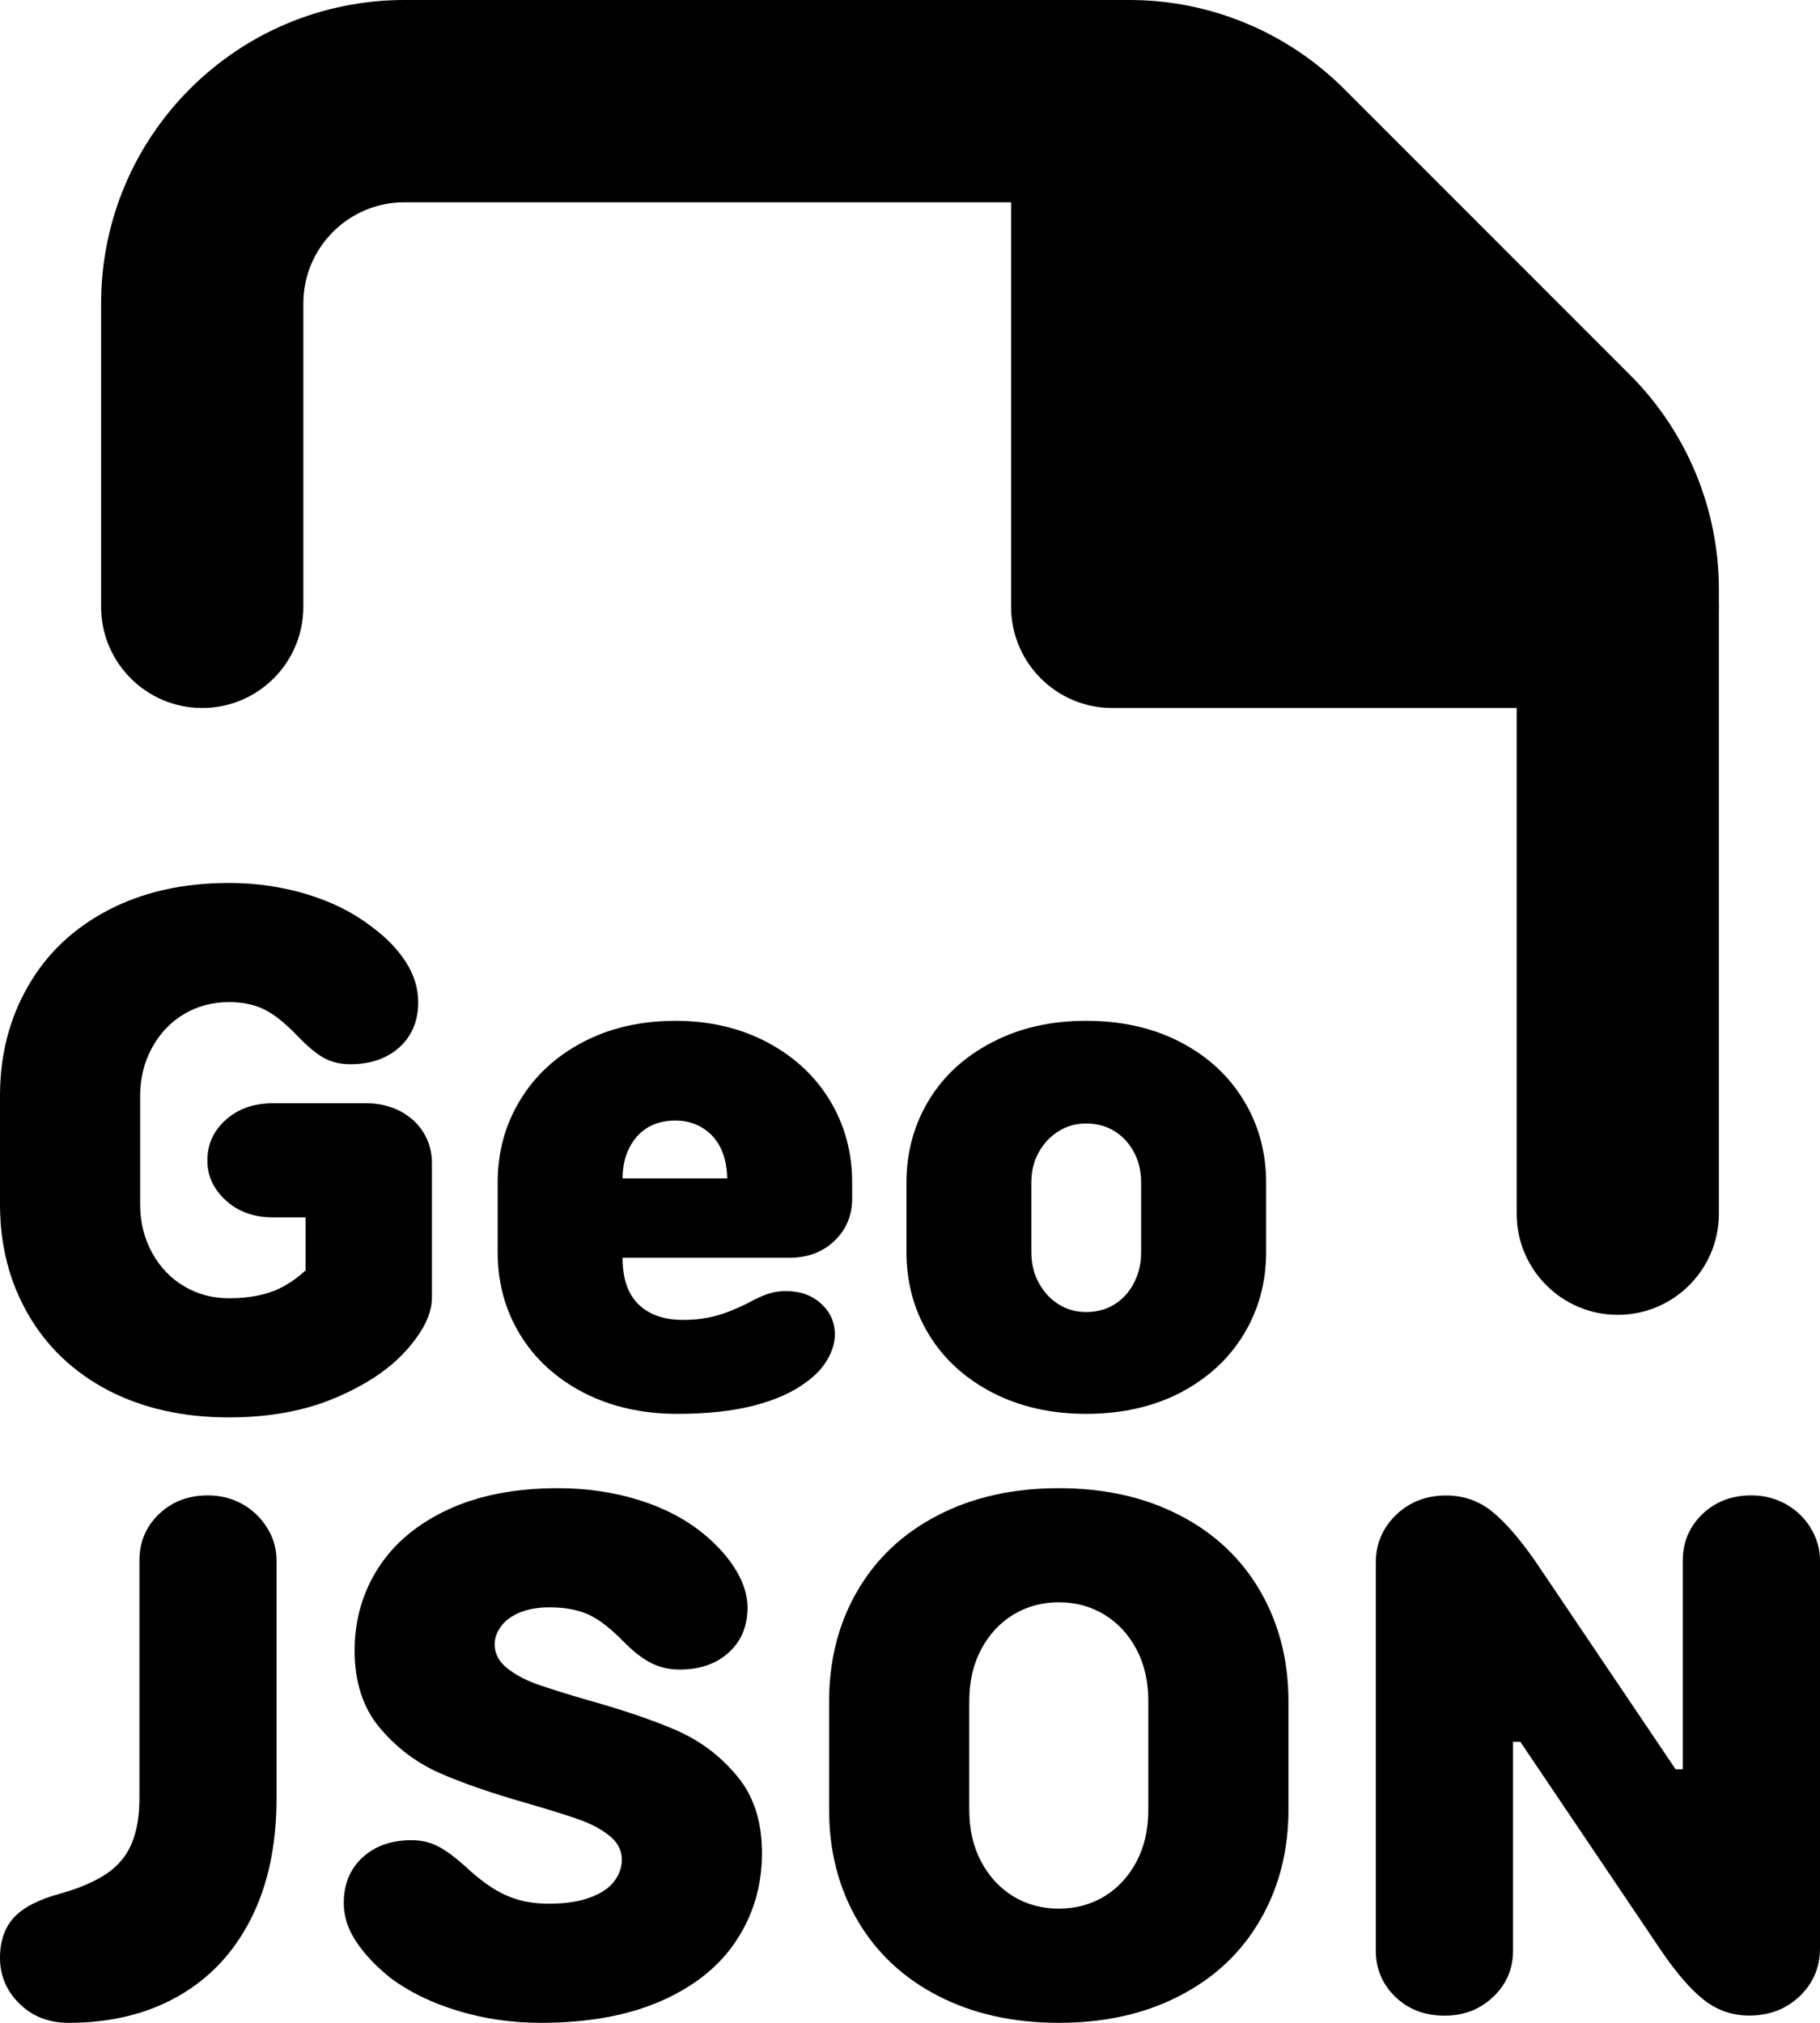 <svg xmlns="http://www.w3.org/2000/svg" width="18" height="20" viewBox="0 0 18 20" fill="none">
  <path fill-rule="evenodd" clip-rule="evenodd" d="M1 3C1 1.343 2.343 0 4 0H11.172C11.967 0 12.73 0.316 13.293 0.879L16.121 3.707C16.684 4.27 17 5.033 17 5.828V12C17 12.552 16.552 13 16 13C15.448 13 15 12.552 15 12V5.828C15 5.563 14.895 5.309 14.707 5.121L11.879 2.293C11.691 2.105 11.437 2 11.172 2H4C3.448 2 3 2.448 3 3V6C3 6.552 2.552 7 2 7C1.448 7 1 6.552 1 6V3Z" fill="currentColor"/>
  <path d="M11 6V1L16 6H11Z" fill="currentColor"/>
  <path fill-rule="evenodd" clip-rule="evenodd" d="M10.617 0.076C10.991 -0.079 11.421 0.007 11.707 0.293L16.707 5.293C16.993 5.579 17.079 6.009 16.924 6.383C16.769 6.756 16.404 7 16 7H11C10.448 7 10 6.552 10 6V1C10 0.596 10.244 0.231 10.617 0.076ZM12 3.414V5H13.586L12 3.414Z" fill="currentColor"/>
  <path d="M2.397 14.871C2.294 14.814 2.181 14.785 2.057 14.785C1.862 14.785 1.7 14.847 1.571 14.971C1.443 15.095 1.379 15.247 1.379 15.428V17.778C1.379 17.959 1.353 18.11 1.3 18.232C1.248 18.354 1.164 18.452 1.05 18.528C0.936 18.604 0.785 18.669 0.6 18.721C0.386 18.779 0.232 18.857 0.139 18.957C0.047 19.057 0 19.191 0 19.357C0 19.533 0.064 19.685 0.193 19.811C0.321 19.937 0.483 20 0.678 20C1.093 20 1.455 19.912 1.764 19.736C2.074 19.559 2.313 19.305 2.482 18.971C2.651 18.638 2.735 18.24 2.735 17.778V15.428C2.735 15.314 2.705 15.207 2.643 15.107C2.581 15.007 2.499 14.928 2.397 14.871Z" fill="currentColor"/>
  <path d="M6.688 17.107C6.457 17.007 6.163 16.907 5.806 16.807C5.592 16.745 5.425 16.692 5.306 16.65C5.187 16.607 5.089 16.553 5.01 16.489C4.932 16.425 4.892 16.347 4.892 16.257C4.892 16.195 4.914 16.135 4.957 16.078C4.999 16.021 5.061 15.976 5.143 15.942C5.224 15.909 5.321 15.892 5.435 15.892C5.592 15.892 5.723 15.917 5.828 15.967C5.933 16.017 6.047 16.107 6.171 16.235C6.271 16.335 6.363 16.405 6.447 16.446C6.53 16.487 6.622 16.507 6.722 16.507C6.922 16.507 7.084 16.451 7.207 16.339C7.331 16.227 7.393 16.079 7.393 15.893C7.393 15.774 7.355 15.651 7.279 15.525C7.203 15.399 7.098 15.281 6.965 15.171C6.788 15.024 6.574 14.911 6.322 14.832C6.069 14.753 5.803 14.714 5.522 14.714C5.098 14.714 4.735 14.784 4.432 14.925C4.13 15.065 3.9 15.257 3.743 15.5C3.586 15.743 3.507 16.017 3.507 16.322C3.507 16.627 3.591 16.892 3.761 17.089C3.929 17.287 4.13 17.436 4.361 17.536C4.592 17.636 4.883 17.736 5.236 17.836C5.45 17.898 5.616 17.95 5.736 17.993C5.855 18.036 5.954 18.09 6.032 18.154C6.11 18.218 6.15 18.296 6.15 18.386C6.15 18.462 6.125 18.534 6.075 18.6C6.025 18.667 5.945 18.721 5.835 18.761C5.726 18.802 5.59 18.822 5.428 18.822C5.266 18.822 5.13 18.795 5.007 18.74C4.883 18.686 4.75 18.591 4.607 18.458C4.502 18.363 4.411 18.295 4.332 18.255C4.253 18.214 4.166 18.194 4.071 18.194C3.871 18.194 3.709 18.251 3.585 18.365C3.462 18.479 3.4 18.629 3.4 18.815C3.4 18.948 3.441 19.077 3.525 19.2C3.608 19.325 3.721 19.443 3.864 19.558C4.05 19.696 4.272 19.804 4.532 19.882C4.791 19.961 5.064 20 5.35 20C5.816 20 6.214 19.927 6.543 19.782C6.871 19.637 7.119 19.437 7.285 19.182C7.452 18.928 7.536 18.641 7.536 18.322C7.536 18.003 7.452 17.752 7.285 17.554C7.119 17.356 6.92 17.208 6.689 17.108L6.688 17.107Z" fill="currentColor"/>
  <path d="M11.668 14.982C11.323 14.803 10.924 14.714 10.472 14.714C10.019 14.714 9.62 14.803 9.275 14.982C8.93 15.16 8.664 15.411 8.478 15.732C8.292 16.053 8.2 16.417 8.2 16.822V17.893C8.2 18.298 8.292 18.661 8.478 18.982C8.664 19.303 8.93 19.554 9.275 19.732C9.62 19.911 10.019 20 10.472 20C10.924 20 11.323 19.911 11.668 19.732C12.013 19.554 12.279 19.303 12.464 18.982C12.65 18.661 12.743 18.298 12.743 17.893V16.822C12.743 16.417 12.65 16.054 12.464 15.732C12.278 15.411 12.013 15.16 11.668 14.982ZM11.357 17.892C11.357 18.088 11.318 18.259 11.24 18.407C11.161 18.554 11.055 18.669 10.922 18.75C10.788 18.83 10.638 18.871 10.472 18.871C10.306 18.871 10.155 18.83 10.022 18.75C9.889 18.669 9.783 18.554 9.704 18.407C9.626 18.259 9.586 18.088 9.586 17.892V16.821C9.586 16.626 9.626 16.454 9.704 16.307C9.783 16.159 9.889 16.045 10.022 15.964C10.156 15.883 10.305 15.842 10.472 15.842C10.639 15.842 10.788 15.883 10.922 15.964C11.055 16.045 11.161 16.159 11.24 16.307C11.318 16.454 11.357 16.626 11.357 16.821V17.892Z" fill="currentColor"/>
  <path d="M17.908 15.107C17.846 15.007 17.764 14.928 17.662 14.871C17.559 14.814 17.446 14.785 17.322 14.785C17.127 14.785 16.965 14.847 16.836 14.971C16.708 15.095 16.643 15.247 16.643 15.428V17.493H16.572L15.179 15.428C15.022 15.205 14.879 15.041 14.75 14.939C14.622 14.837 14.472 14.786 14.3 14.786C14.105 14.786 13.941 14.85 13.807 14.978C13.674 15.107 13.607 15.264 13.607 15.45V19.286C13.607 19.467 13.672 19.619 13.8 19.743C13.929 19.867 14.091 19.929 14.286 19.929C14.481 19.929 14.637 19.867 14.768 19.743C14.899 19.619 14.964 19.467 14.964 19.286V17.221H15.036L16.429 19.286C16.581 19.509 16.723 19.673 16.854 19.775C16.985 19.877 17.133 19.928 17.3 19.928C17.5 19.928 17.666 19.864 17.8 19.736C17.933 19.607 18 19.45 18 19.264V15.428C18 15.314 17.969 15.207 17.907 15.107H17.908Z" fill="currentColor"/>
  <path d="M3.958 10.986C3.857 10.934 3.746 10.908 3.622 10.908H2.701C2.51 10.908 2.354 10.963 2.233 11.072C2.111 11.181 2.051 11.315 2.051 11.472C2.051 11.629 2.111 11.756 2.233 11.868C2.354 11.98 2.51 12.036 2.701 12.036H3.022V12.561C2.959 12.619 2.891 12.669 2.818 12.711C2.673 12.794 2.489 12.836 2.265 12.836C2.103 12.836 1.955 12.797 1.822 12.718C1.689 12.64 1.583 12.529 1.504 12.386C1.426 12.243 1.386 12.084 1.386 11.908V10.836C1.386 10.66 1.426 10.501 1.504 10.358C1.583 10.215 1.689 10.104 1.822 10.025C1.955 9.947 2.103 9.908 2.265 9.908C2.398 9.908 2.514 9.932 2.611 9.979C2.709 10.027 2.817 10.113 2.936 10.236C3.041 10.346 3.131 10.421 3.207 10.462C3.283 10.502 3.369 10.522 3.465 10.522C3.665 10.522 3.827 10.466 3.95 10.355C4.074 10.243 4.136 10.094 4.136 9.908C4.136 9.77 4.095 9.638 4.014 9.512C3.933 9.386 3.822 9.27 3.679 9.165C3.503 9.028 3.291 8.92 3.043 8.844C2.795 8.768 2.536 8.73 2.265 8.73C1.812 8.73 1.414 8.819 1.071 8.998C0.729 9.176 0.464 9.426 0.279 9.748C0.093 10.068 0 10.431 0 10.836V11.907C0 12.312 0.093 12.675 0.279 12.996C0.465 13.318 0.729 13.568 1.071 13.747C1.414 13.925 1.812 14.014 2.265 14.014C2.66 14.014 3.01 13.95 3.314 13.822C3.619 13.693 3.855 13.535 4.022 13.347C4.189 13.159 4.272 12.986 4.272 12.829V11.5C4.272 11.391 4.245 11.291 4.19 11.2C4.135 11.11 4.058 11.039 3.958 10.986Z" fill="currentColor"/>
  <path d="M7.586 10.304C7.319 10.164 7.017 10.093 6.679 10.093C6.341 10.093 6.031 10.163 5.764 10.304C5.497 10.444 5.29 10.636 5.143 10.879C4.995 11.122 4.922 11.393 4.922 11.693V12.379C4.922 12.68 4.995 12.951 5.143 13.194C5.29 13.436 5.5 13.628 5.771 13.769C6.043 13.909 6.352 13.979 6.7 13.979C6.99 13.979 7.242 13.952 7.453 13.898C7.665 13.843 7.836 13.768 7.964 13.672C8.059 13.606 8.132 13.53 8.182 13.444C8.232 13.358 8.257 13.275 8.257 13.194C8.257 13.074 8.212 12.973 8.121 12.89C8.03 12.806 7.914 12.765 7.771 12.765C7.714 12.765 7.658 12.773 7.604 12.79C7.549 12.806 7.478 12.839 7.393 12.886C7.278 12.943 7.172 12.985 7.075 13.011C6.977 13.037 6.871 13.05 6.757 13.05C6.623 13.05 6.512 13.025 6.421 12.975C6.331 12.925 6.264 12.855 6.221 12.765C6.178 12.675 6.157 12.565 6.157 12.436H7.807C7.988 12.436 8.136 12.38 8.253 12.268C8.37 12.156 8.428 12.017 8.428 11.85V11.693C8.428 11.393 8.354 11.122 8.207 10.879C8.059 10.636 7.852 10.444 7.585 10.304H7.586ZM6.408 11.147C6.484 11.102 6.574 11.079 6.679 11.079C6.783 11.079 6.868 11.103 6.947 11.151C7.025 11.198 7.086 11.266 7.129 11.354C7.169 11.437 7.19 11.536 7.192 11.651H6.157C6.158 11.535 6.18 11.433 6.225 11.347C6.27 11.259 6.331 11.193 6.407 11.147H6.408Z" fill="currentColor"/>
  <path d="M11.675 10.304C11.406 10.164 11.095 10.093 10.743 10.093C10.391 10.093 10.086 10.163 9.815 10.304C9.543 10.444 9.333 10.636 9.186 10.879C9.039 11.122 8.965 11.393 8.965 11.693V12.379C8.965 12.68 9.039 12.951 9.186 13.194C9.334 13.436 9.543 13.628 9.815 13.769C10.086 13.909 10.395 13.979 10.743 13.979C11.091 13.979 11.406 13.909 11.675 13.769C11.944 13.628 12.153 13.436 12.3 13.194C12.448 12.951 12.522 12.68 12.522 12.379V11.693C12.522 11.393 12.448 11.122 12.3 10.879C12.153 10.636 11.944 10.444 11.675 10.304ZM11.286 12.379C11.286 12.493 11.262 12.596 11.214 12.686C11.167 12.777 11.102 12.847 11.021 12.897C10.941 12.947 10.848 12.972 10.743 12.972C10.638 12.972 10.552 12.947 10.472 12.897C10.39 12.847 10.325 12.777 10.275 12.686C10.225 12.596 10.2 12.493 10.2 12.379V11.693C10.2 11.579 10.225 11.478 10.275 11.39C10.325 11.302 10.39 11.233 10.472 11.183C10.552 11.133 10.643 11.108 10.743 11.108C10.843 11.108 10.941 11.133 11.021 11.183C11.102 11.233 11.167 11.302 11.214 11.39C11.262 11.478 11.286 11.579 11.286 11.693V12.379Z" fill="currentColor"/>
</svg>